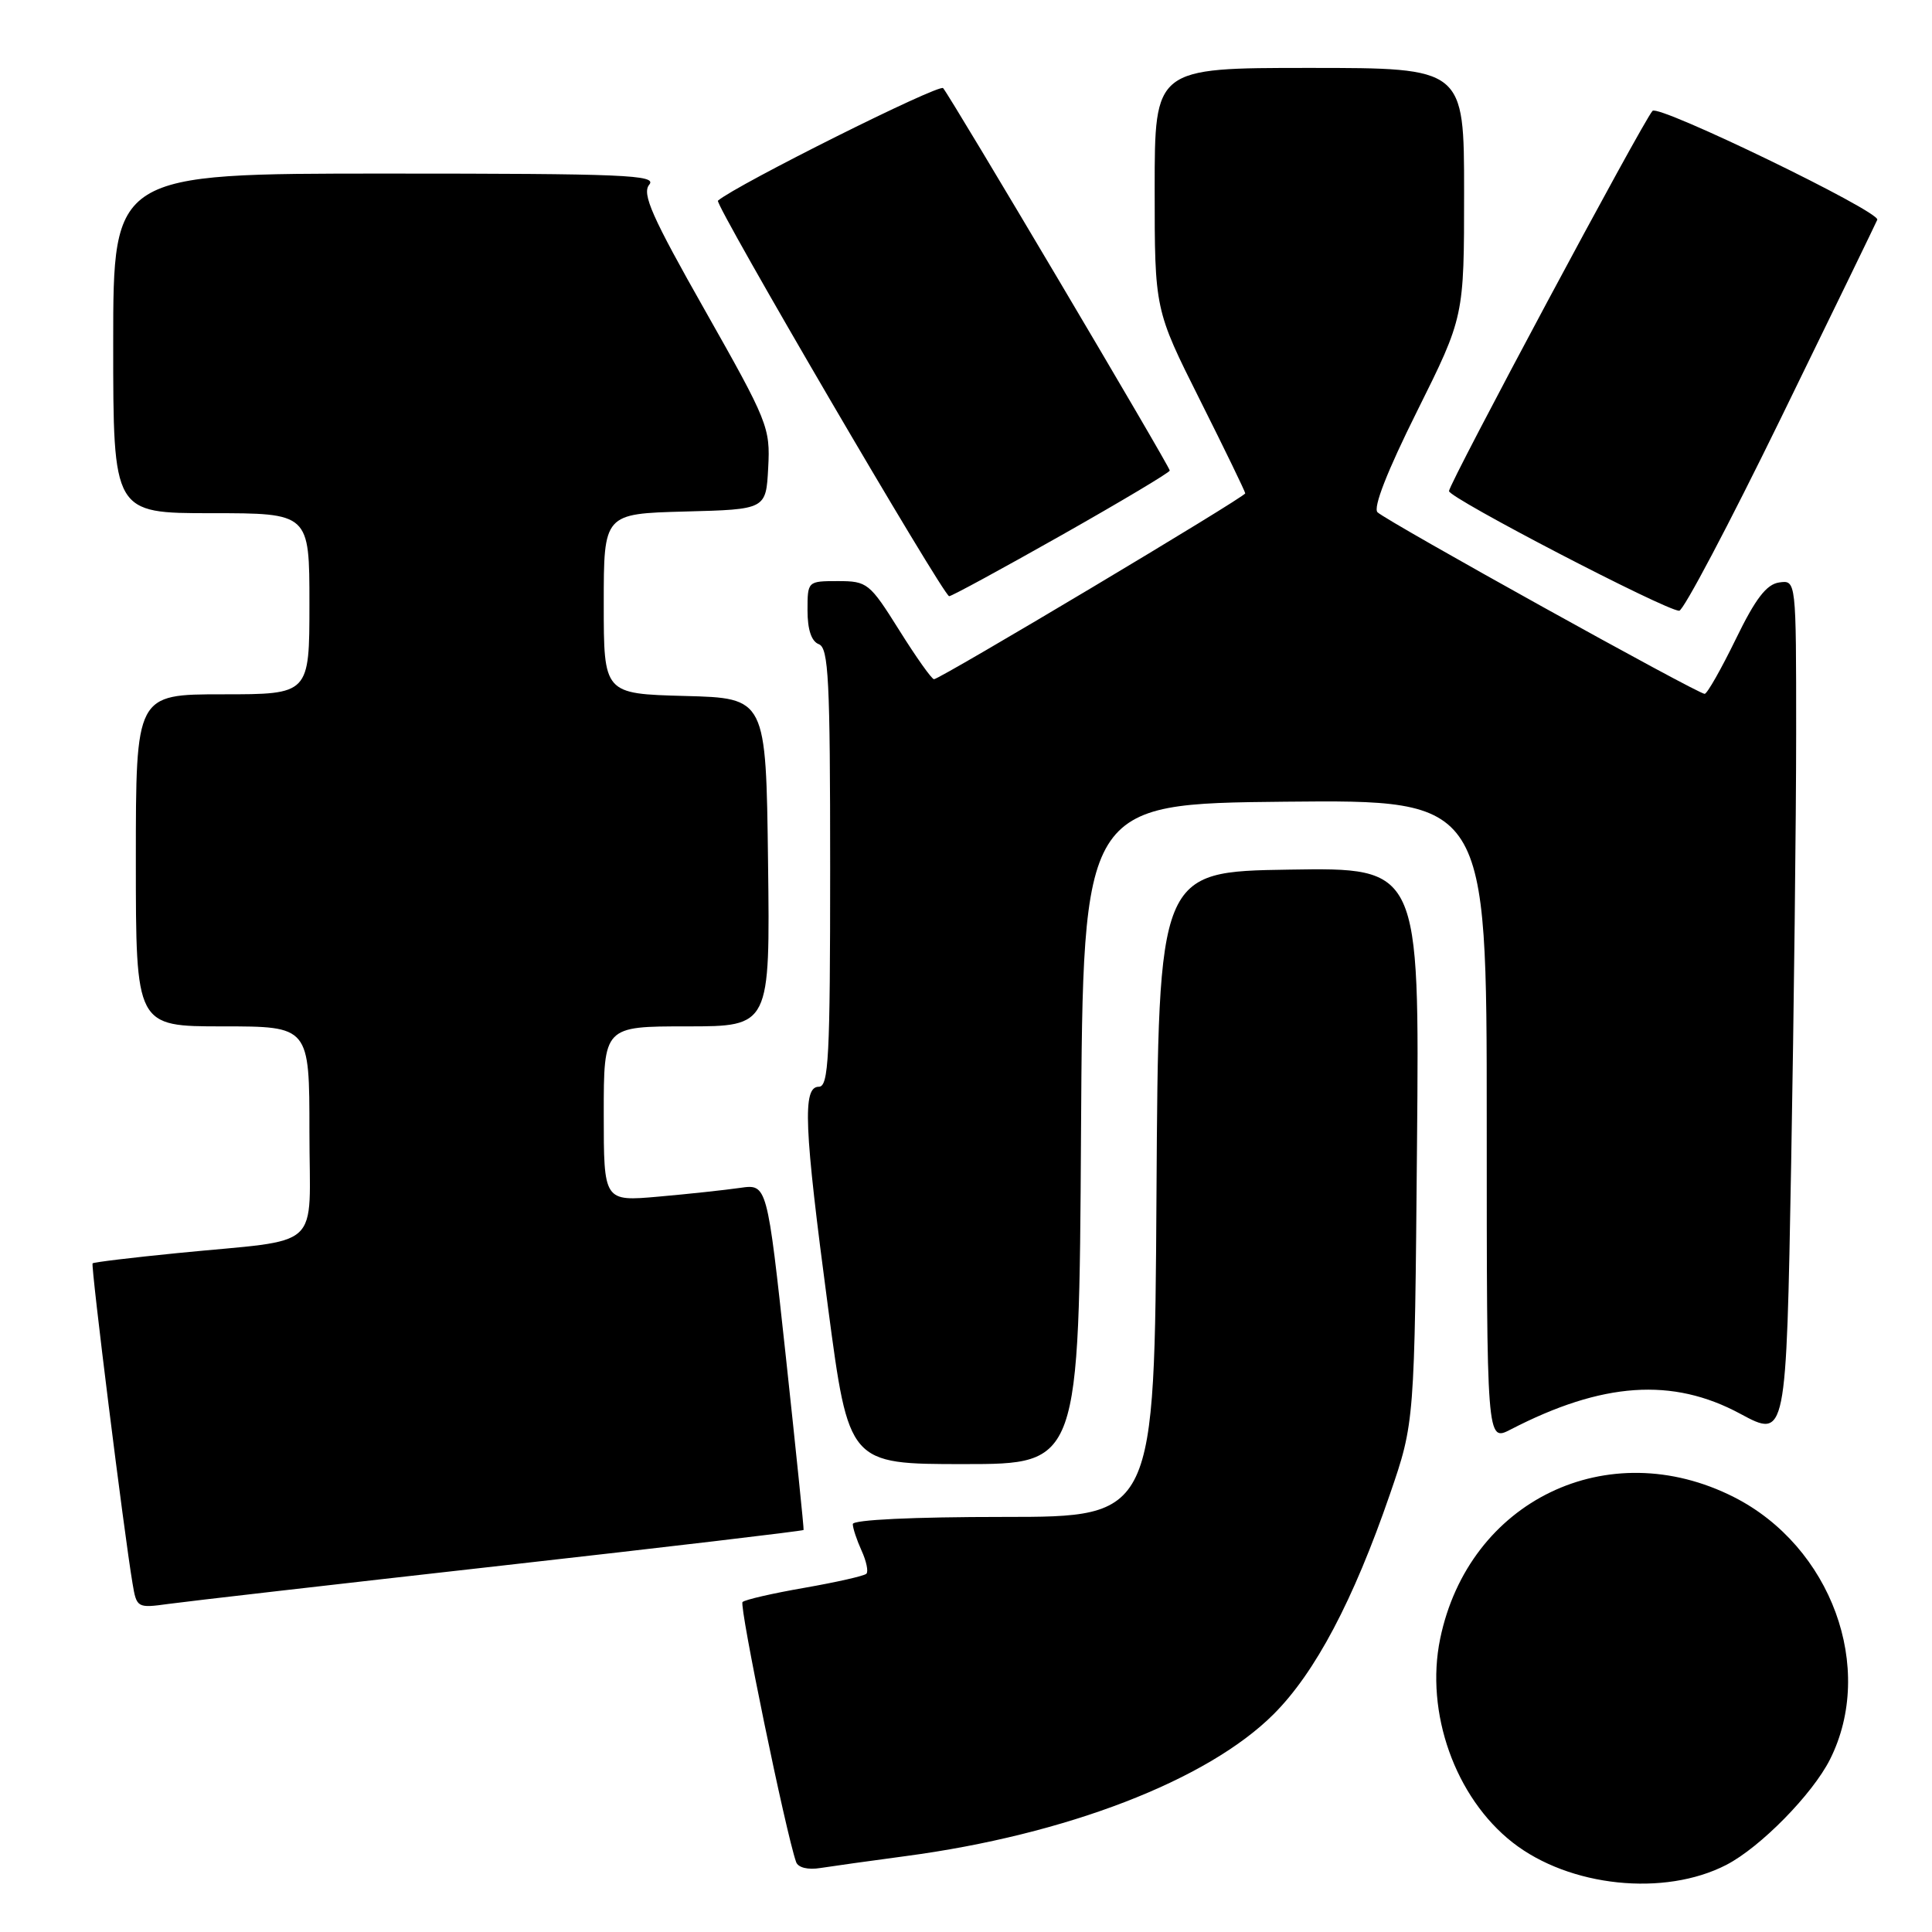 <?xml version="1.0" encoding="UTF-8" standalone="no"?>
<!DOCTYPE svg PUBLIC "-//W3C//DTD SVG 1.1//EN" "http://www.w3.org/Graphics/SVG/1.1/DTD/svg11.dtd" >
<svg xmlns="http://www.w3.org/2000/svg" xmlns:xlink="http://www.w3.org/1999/xlink" version="1.1" viewBox="0 0 256 256">
 <g >
 <path fill="currentColor"
d=" M 228.76 247.10 C 233.26 244.77 240.15 237.76 242.48 233.14 C 248.56 221.05 242.65 204.91 229.75 198.37 C 213.08 189.93 194.62 198.83 190.83 217.14 C 188.81 226.91 192.82 238.18 200.43 244.14 C 207.96 250.03 220.54 251.35 228.76 247.10 Z  M 119.96 245.95 C 141.28 243.12 160.00 235.90 168.77 227.13 C 174.27 221.63 179.32 212.09 184.17 198.00 C 187.44 188.50 187.44 188.50 187.76 151.73 C 188.09 114.95 188.09 114.95 170.80 115.23 C 153.50 115.50 153.50 115.50 153.24 158.25 C 152.98 201.00 152.98 201.00 132.99 201.00 C 120.99 201.00 113.00 201.38 113.00 201.95 C 113.00 202.48 113.52 204.05 114.16 205.46 C 114.80 206.86 115.09 208.24 114.80 208.53 C 114.51 208.82 110.83 209.65 106.61 210.39 C 102.40 211.12 98.69 211.97 98.39 212.28 C 97.92 212.75 104.13 242.89 105.49 246.73 C 105.75 247.47 107.05 247.79 108.71 247.52 C 110.25 247.28 115.31 246.57 119.96 245.95 Z  M 66.43 207.46 C 88.40 204.99 106.41 202.86 106.48 202.73 C 106.54 202.61 105.47 192.24 104.12 179.69 C 101.65 156.88 101.65 156.88 98.07 157.40 C 96.11 157.68 91.24 158.21 87.25 158.56 C 80.00 159.20 80.00 159.20 80.00 147.60 C 80.00 136.00 80.00 136.00 91.02 136.00 C 102.04 136.00 102.04 136.00 101.77 114.25 C 101.50 92.50 101.50 92.50 90.75 92.22 C 80.00 91.93 80.00 91.93 80.00 80.00 C 80.00 68.07 80.00 68.07 90.75 67.78 C 101.50 67.50 101.50 67.50 101.79 61.98 C 102.08 56.66 101.75 55.86 93.45 41.19 C 86.37 28.70 85.03 25.67 86.03 24.47 C 87.09 23.18 82.77 23.00 51.12 23.00 C 15.00 23.00 15.00 23.00 15.00 45.50 C 15.00 68.00 15.00 68.00 28.00 68.00 C 41.00 68.00 41.00 68.00 41.00 80.00 C 41.00 92.00 41.00 92.00 29.50 92.00 C 18.00 92.00 18.00 92.00 18.00 114.00 C 18.00 136.00 18.00 136.00 29.50 136.00 C 41.00 136.00 41.00 136.00 41.00 149.95 C 41.00 166.03 43.11 164.09 23.52 166.04 C 17.47 166.64 12.41 167.25 12.27 167.40 C 12.01 167.66 16.43 203.12 17.56 209.80 C 18.10 213.05 18.19 213.10 22.31 212.53 C 24.61 212.21 44.47 209.93 66.43 207.46 Z  M 143.24 150.25 C 143.50 106.50 143.50 106.50 170.25 106.23 C 197.00 105.97 197.00 105.97 197.00 148.51 C 197.00 191.05 197.00 191.05 200.16 189.42 C 212.32 183.13 221.62 182.49 230.59 187.33 C 236.68 190.61 236.68 190.61 237.34 154.06 C 237.70 133.95 238.00 108.36 238.00 97.18 C 238.00 76.86 238.00 76.86 235.75 77.18 C 234.07 77.42 232.61 79.32 230.00 84.69 C 228.07 88.65 226.22 91.91 225.88 91.94 C 225.09 92.02 183.82 69.11 182.53 67.88 C 181.91 67.29 183.81 62.43 187.78 54.47 C 194.00 41.98 194.00 41.98 194.00 25.49 C 194.00 9.00 194.00 9.00 173.50 9.00 C 153.00 9.00 153.00 9.00 153.00 25.02 C 153.00 41.03 153.00 41.03 159.00 53.00 C 162.30 59.58 165.00 65.15 165.00 65.37 C 165.00 65.85 124.55 90.00 123.76 90.00 C 123.46 90.00 121.39 87.08 119.15 83.50 C 115.23 77.25 114.92 77.00 111.04 77.00 C 107.01 77.00 107.00 77.01 107.00 80.89 C 107.00 83.43 107.52 84.99 108.50 85.36 C 109.79 85.85 110.00 90.09 110.00 114.97 C 110.00 140.11 109.80 144.00 108.50 144.00 C 106.31 144.00 106.53 149.24 109.72 173.25 C 112.47 194.00 112.47 194.00 127.73 194.00 C 142.98 194.00 142.98 194.00 143.24 150.25 Z  M 236.00 55.36 C 242.88 41.28 248.61 29.47 248.75 29.12 C 249.18 28.05 219.79 13.81 218.97 14.69 C 217.72 16.02 192.00 64.07 192.00 65.07 C 192.00 65.99 220.60 80.86 222.50 80.93 C 223.05 80.95 229.12 69.45 236.00 55.36 Z  M 140.68 70.90 C 148.56 66.44 155.00 62.60 155.00 62.35 C 155.00 61.81 125.97 12.82 124.97 11.68 C 124.44 11.07 97.62 24.47 95.13 26.59 C 94.63 27.01 125.02 79.00 125.77 79.00 C 126.10 79.00 132.81 75.35 140.68 70.90 Z "/>
</g>
</svg>
